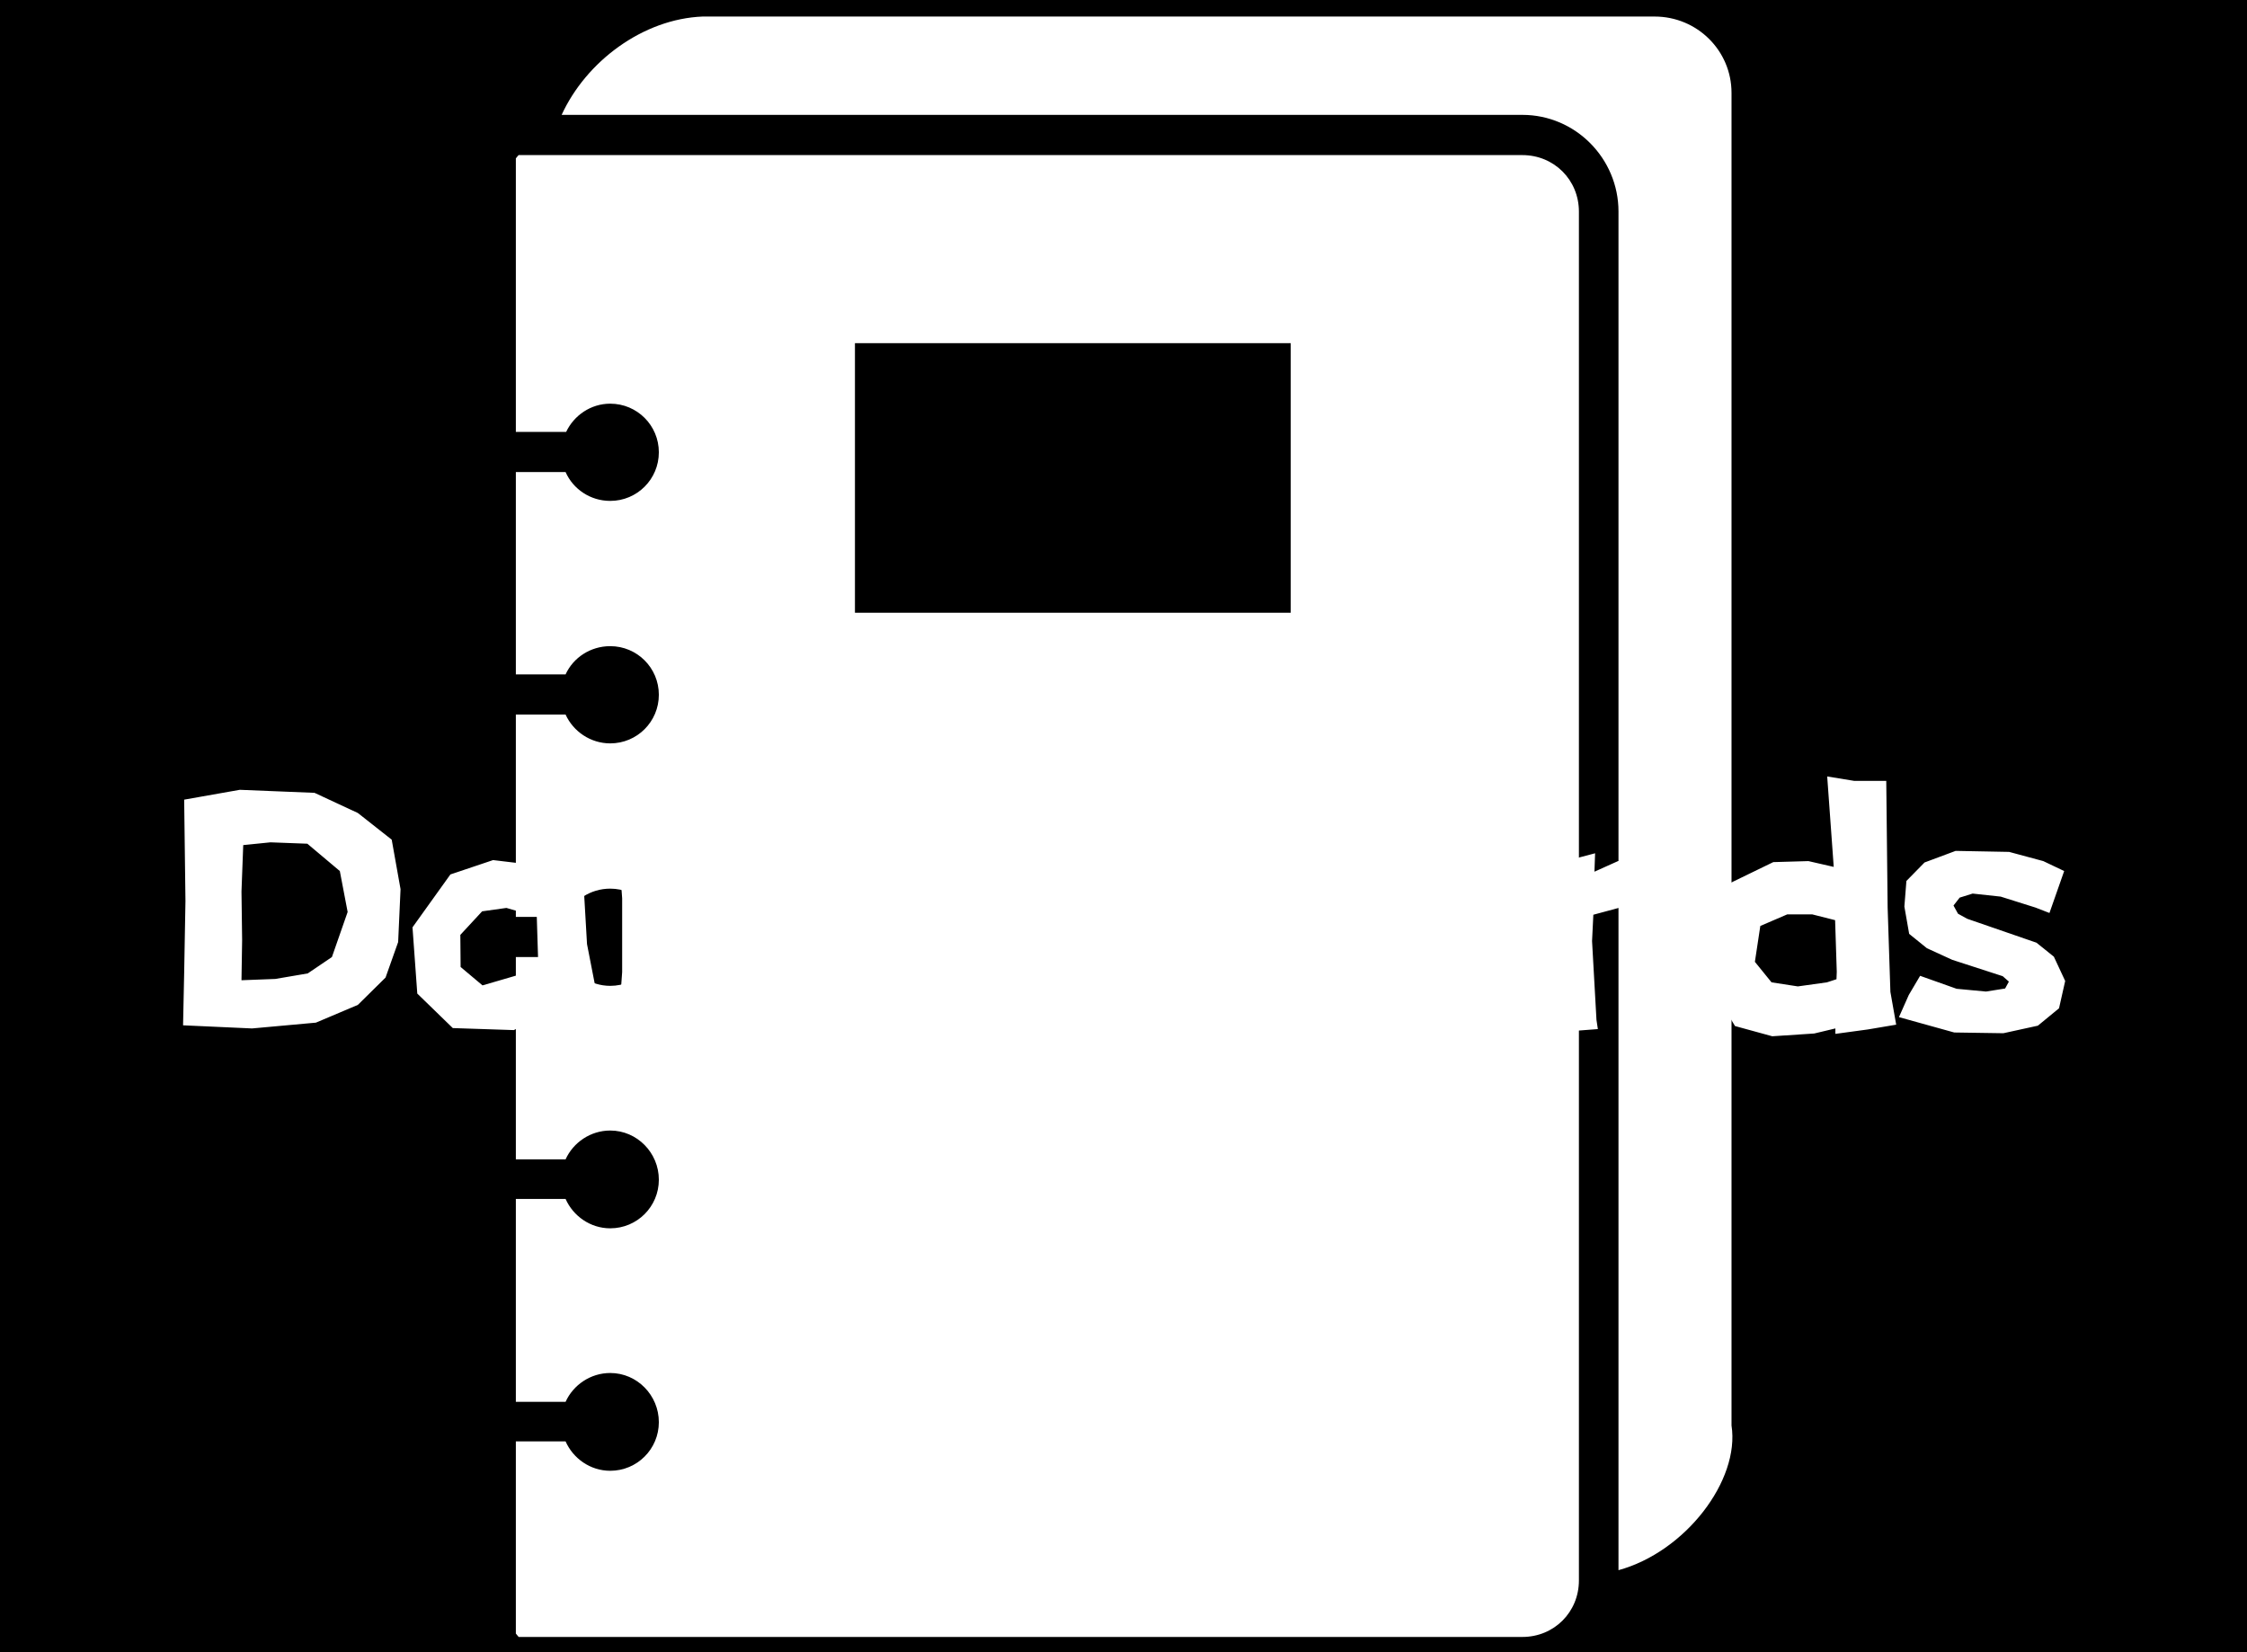 <svg version="1.0" xmlns="http://www.w3.org/2000/svg"
    xmlns:xlink="http://www.w3.org/1999/xlink" width="100%" height="100%"
    viewBox="0 0 340 250" preserveAspectRatio="xMidYMid meet"
    color-interpolation-filters="sRGB" style="margin: auto;">
    <rect x="0" y="0" width="100%" height="100%" fill="#000000" fill-opacity="1"></rect>
    <g fill="#FFFFFF" transform="translate(27.7, 2.5) scale(2.4)">
        <g class="iconsvg-imagesvg" transform="translate(20.981,0)">
            <g>
                <rect fill="#FFFFFF" fill-opacity="0" stroke-width="2" x="0" y="0"
                    width="76.7" height="102.158" class="image-rect"></rect>
                <svg filter="url(#colors2746542021)" x="0" y="0"
                    width="76.7"
                    height="102.158" filtersec="colorsf4363902178"
                    class="image-svg-svg primary" style="overflow: visible;">
                    <svg xmlns:rdf="http://www.w3.org/1999/02/22-rdf-syntax-ns#"
                        xmlns="http://www.w3.org/2000/svg" xmlns:cc="http://creativecommons.org/ns#"
                        xmlns:dc="http://purl.org/dc/elements/1.1/" version="1.1" x="0px" y="0px"
                        viewBox="16.366 5.208 67.268 89.595">
                        <g transform="translate(0,-952.362)">
                            <path
                                d="m26.71,957.57c-3.331,0.127-6.467,2.499-7.812,5.438h53.125c2.933,0,5.312,2.411,5.312,5.344v75.125c3.698-1.011,6.722-4.968,6.25-8v-73.687c0-2.342-1.907-4.219-4.25-4.219h-52.625zm-10.188,7.656c-0.061,0.056-0.098,0.128-0.156,0.188v15.125h2.781c0.431-0.912,1.361-1.562,2.438-1.562,1.487,0,2.688,1.201,2.688,2.688,0,1.487-1.201,2.688-2.688,2.688-1.099,0-2.051-0.649-2.469-1.594h-2.75v11.188h2.75c0.424-0.931,1.379-1.562,2.469-1.562,1.487,0,2.688,1.201,2.688,2.688,0,1.487-1.201,2.688-2.688,2.688-1.091,0-2.046-0.661-2.469-1.594h-2.75v11.188h2.75c0.424-0.931,1.379-1.562,2.469-1.562,1.487,0,2.688,1.2,2.688,2.688,0,1.487-1.201,2.687-2.688,2.687-1.091,0-2.046-0.661-2.469-1.594h-2.75v11.188h2.75c0.423-0.933,1.378-1.594,2.469-1.594,1.487,0,2.688,1.232,2.688,2.719,0,1.487-1.201,2.688-2.688,2.688-1.1,0-2.051-0.679-2.469-1.625h-2.75v11.219h2.75c0.423-0.933,1.378-1.594,2.469-1.594,1.487,0,2.688,1.232,2.688,2.719,0,1.487-1.201,2.688-2.688,2.688-1.1,0-2.051-0.679-2.469-1.625h-2.75v10.625c0.056,0.058,0.097,0.133,0.156,0.188h55.5c1.752,0,3.125-1.373,3.125-3.125v-75.687c0-1.752-1.373-3.125-3.125-3.125h-55.5zm18.594,10.406,24.094,0,0,14.906-24.094,0,0-14.906z"></path>
                        </g>
                    </svg>
                </svg>
                <defs>
                    <filter id="colors2746542021">
                        <feColorMatrix type="matrix"
                            values="0 0 0 0 0.672  0 0 0 0 0.16  0 0 0 0 0.16  0 0 0 1 0"
                            class="icon-fecolormatrix"></feColorMatrix>
                    </filter>
                    <filter id="colorsf4363902178">
                        <feColorMatrix type="matrix"
                            values="0 0 0 0 0.996  0 0 0 0 0.996  0 0 0 0 0.996  0 0 0 1 0"
                            class="icon-fecolormatrix"></feColorMatrix>
                    </filter>
                </defs>
            </g>
        </g>
        <g transform="translate(0,47.158)">
            <g data-gra="path-name" fill-rule="" class="tp-name iconsvg-namesvg">
                <g transform="scale(0.58)">
                    <g>
                        <path
                            d="M1.22-13.8L1.08-24.83 7.13-25.9 15.25-25.57 19.96-23.38 23.64-20.48 24.6-15.1 24.34-9.35 22.97-5.49 19.96-2.52 15.4-0.59 8.46 0.04 0.96-0.3 1.08-6.01 1.22-13.8ZM10.46-20.19L7.5-19.89 7.31-14.84 7.38-9.57 7.31-5.2 10.98-5.34 14.51-5.94 17.14-7.72 18.85-12.62 18-17.07 14.47-20.04 10.46-20.19ZM36.11-13.06L33.47-12.69 31.1-10.13 31.13-6.64 33.51-4.64 37.59-5.83 39.56-7.27 39.41-12.1 36.11-13.06ZM34.66-18.26L39.67-17.66 39.78-19.07 44.72-18 44.49-15.7 44.87-9.13 46.65 0 41.71 0.52 40.56-1.67 36.92 0.22 30.28 0 26.42-3.75 25.9-10.95 30.02-16.7 34.66-18.26ZM53.29-21.52L49.28-21.67 47.95-23.3 47.65-25.98 52.1-27.46 55.52-25.68 55.37-23.01 53.29-21.52ZM48.69-14.1L48.39-18.26 51.36-18.11 54.63-18.85 54.18-10.24 54.77-1.34 55.37 0.3 51.36-0.3 48.24 0.15 48.69-6.09 48.69-14.1ZM58.56-21.82L58.41-25.53 61.23-26.57 64.2-28.65 64.2-14.25 64.64-1.34 65.09 0.59 61.23 0.89 58.26 1.48 58.71-12.62 58.56-21.82ZM66.98-15.25L65.79-16.92 68.24-18.22 70.4-20 74.59-13.54 77.74-8.79 82.2-15.96 83.9-19.59 86.95-17.89 89.17-16.88 77.48 2.49 74.78 6.53 72.73 5.75 69.69 3.9 74.63-3.9 69.88-10.95 66.98-15.25ZM88.39-21.23L87.24-23.64 90.14-24.38 93.33-25.75 96.19-16.81 99.12-8.98 101.46-16.37 103.57-25.12 110.07-24.38 112.89-14.58 115.37-7.68 118.49-19.45 120.42-26.05 124.24-24.83 125.99-24.49 122.28-11.43 119.75-0.48 112.52 1.11 108.95-9.39 106.76-14.55 102.94-1.74 102.46 0.48 96.37 1.56 93.11-8.5 88.39-21.23ZM137.42-14.1L134.63-14.25 131.74-12.28 130.7-9.72 131.14-6.98 133.37-5.08 136.23-4.45 139.12-5.27 141.13-7.13 141.24-10.35 139.87-12.58 137.42-14.1ZM140.83-0.3L136.67 0.45 132.63-0.15 128.96-1.89 126.39-5.2 125.58-8.83 125.8-11.65 127.4-15.4 131.33-18.29 136.19-19.33 141.24-18.11 145.25-14.96 146.88-10.06 146.29-6.2 144.73-2.93 140.83-0.3ZM148.85-13.66L148.03-17.85 151.22-18.15 154.45-19 154.38-17 156.94-18.15 160.57-18.59 165.03-17.26 165.95-14.29 162.35-10.98 159.35-13.69 154.26-12.32 154.12-9.46 154.6-0.89 154.75 0.11 151.37 0.37 147.99 0.37 148.99-7.94 148.85-13.66ZM180.69-5.31L180.72-6.12 180.54-11.73 178.05-12.36 175.34-12.36 172.41-11.1 171.82-7.2 173.63-4.97 176.49-4.53 179.65-4.97 180.69-5.31ZM180.39-17.52L179.68-27.35 182.62-26.87 186.1-26.87 186.25-13.1 186.55-3.93 187.18-0.37 184.1 0.15 180.57 0.63 180.57 0.04 178.27 0.59 173.71 0.89 169.66-0.22 167.29-4.16 166.29-7.87 166.7-12.54 168.92-15.66 173.82-18.04 177.64-18.15 180.39-17.52ZM199.46-19.15L203.17-18.15 205.44-17.07 203.84-12.51 202.32-13.1 198.54-14.29 195.49-14.62 194.08-14.18 193.41-13.32 193.9-12.43 194.9-11.88 202.43-9.28 204.32-7.76 205.55-5.12 204.88-2.15 202.58-0.26 198.83 0.56 193.49 0.48 187.48-1.19 188.55-3.6 189.78-5.68 193.75-4.27 196.94-3.97 199.02-4.3 199.43-5.05 198.76-5.64 193.27-7.42 190.52-8.68 188.59-10.24 188.07-13.21 188.29-15.99 190.26-18 193.64-19.26 199.46-19.15Z"
                            transform="translate(-0.96, 28.65)"></path>
                    </g>
                </g>
            </g>
        </g>
    </g>
    <defs v-gra="od">
</defs>
</svg>